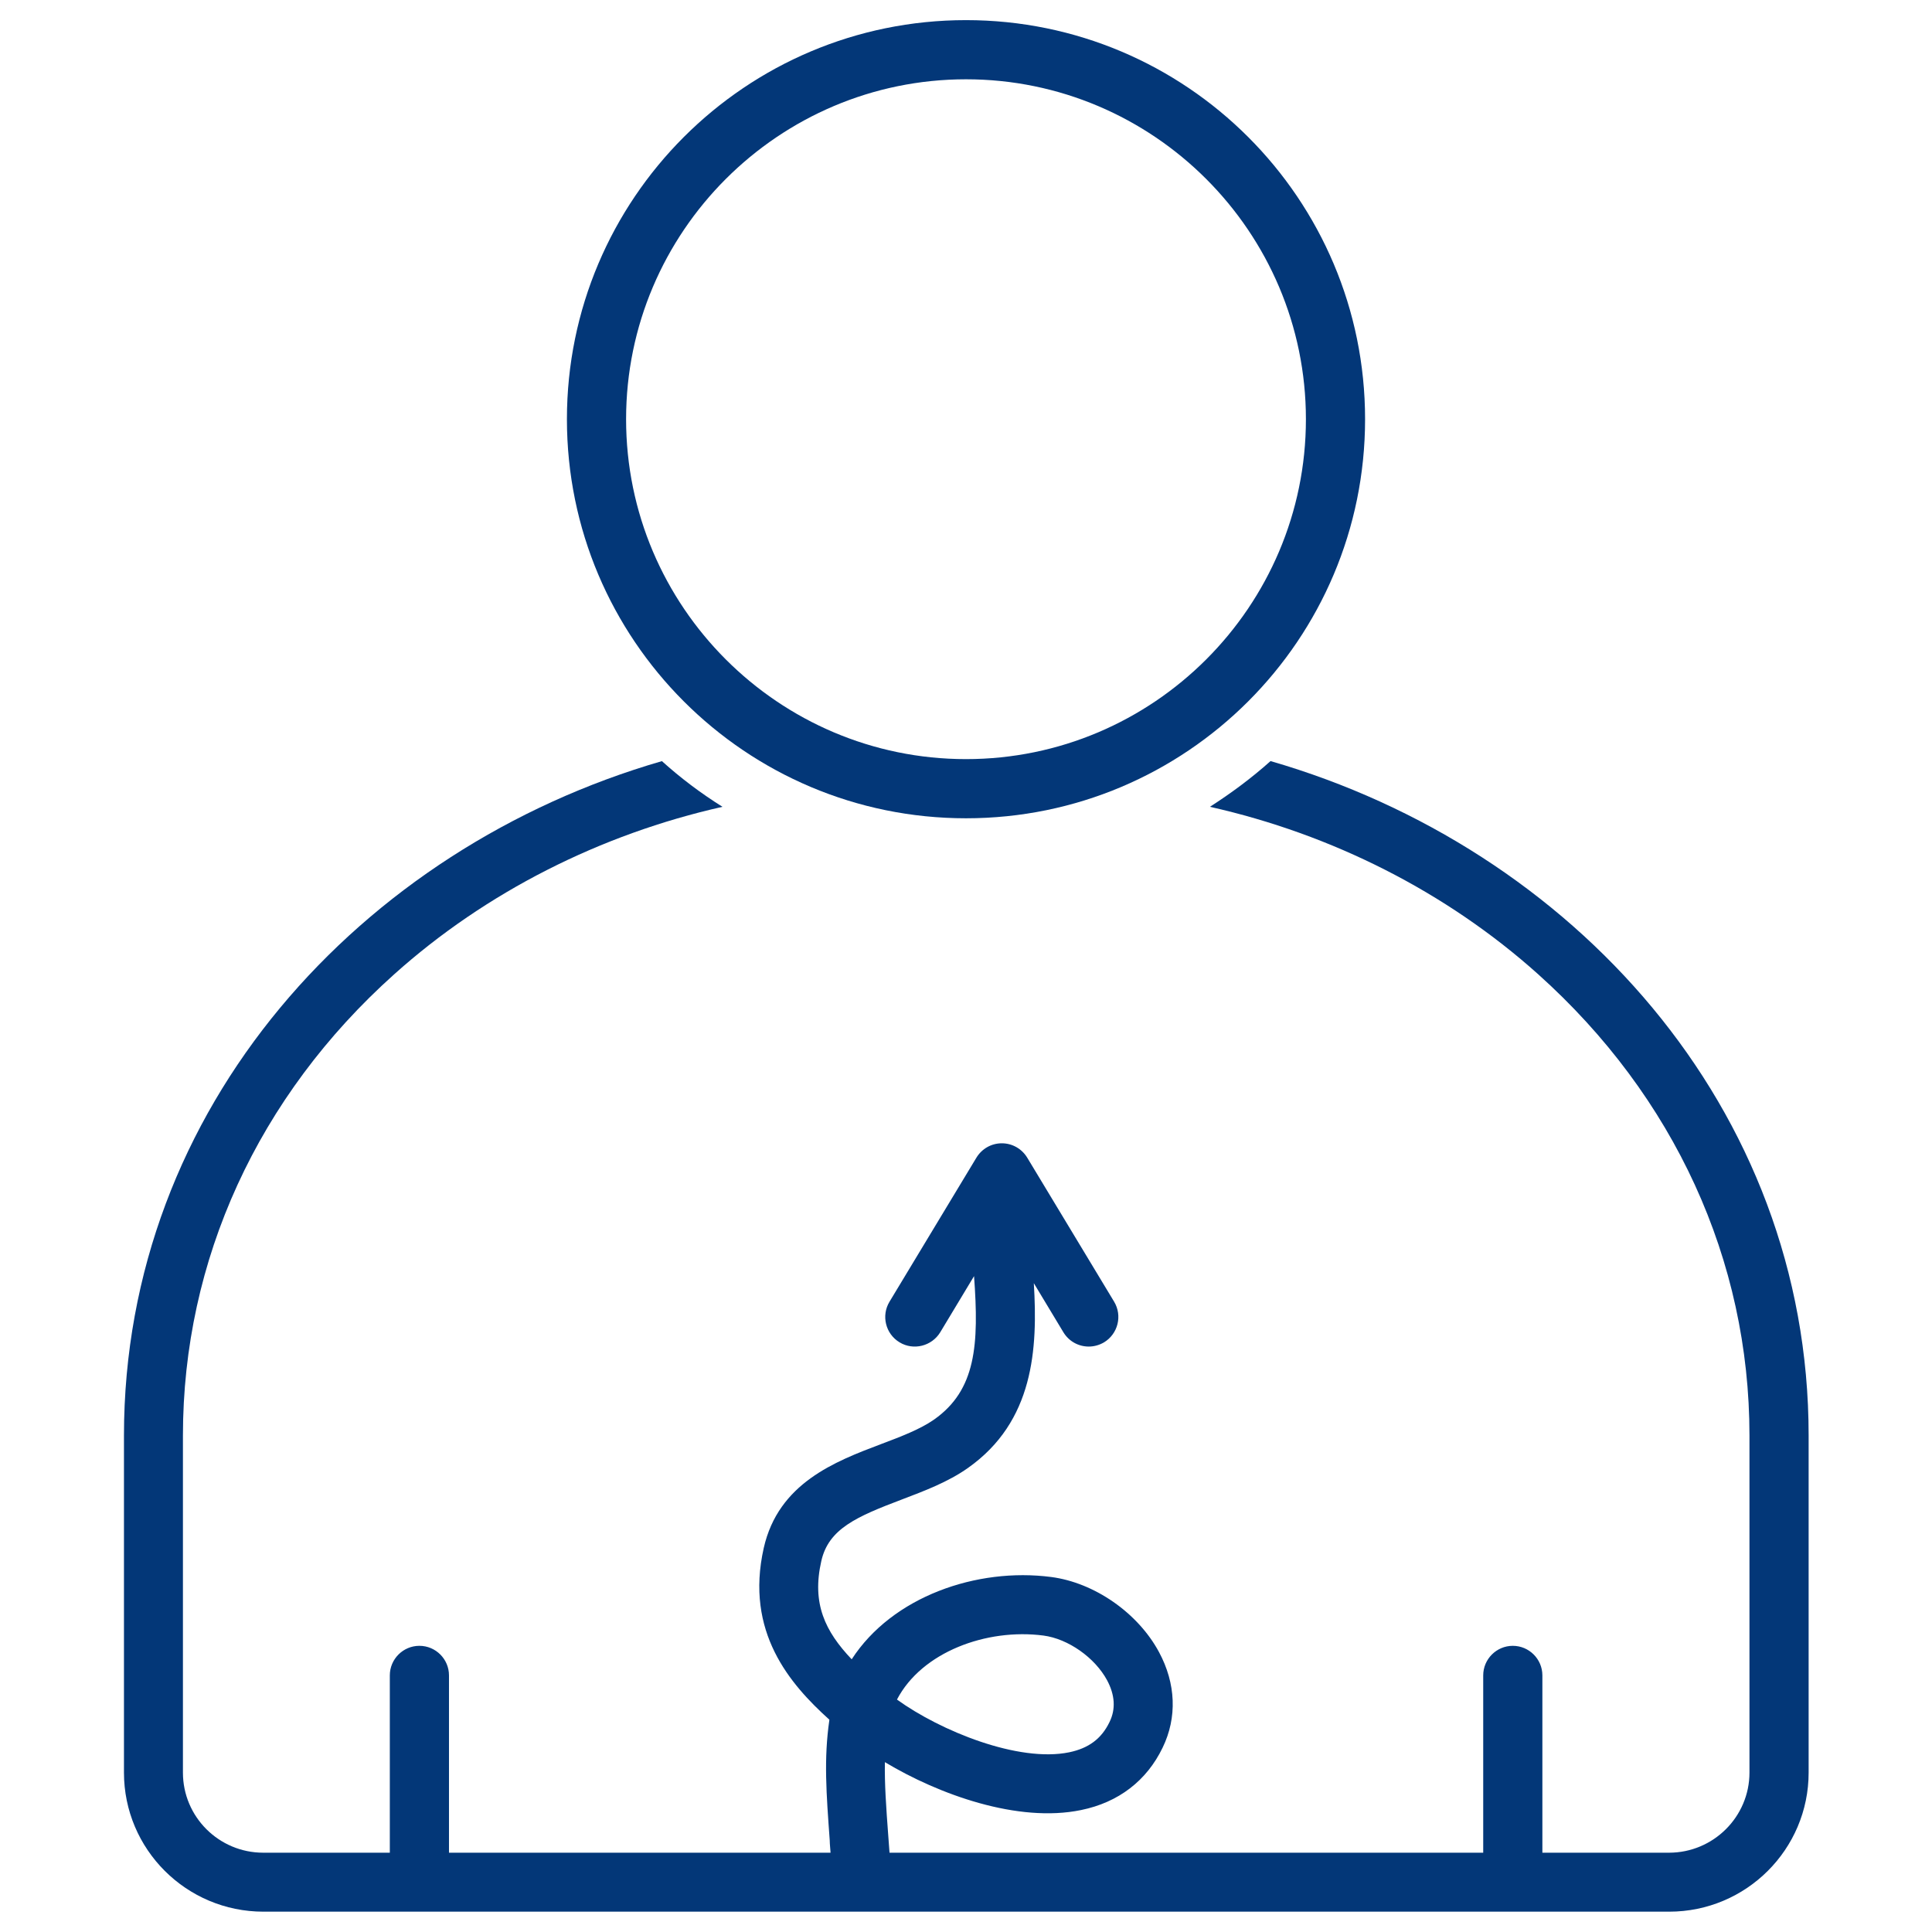 <?xml version="1.0" encoding="UTF-8"?>
<svg id="Capa_1" data-name="Capa 1" xmlns="http://www.w3.org/2000/svg" viewBox="0 0 96 96">
  <path d="M63.13,37.82c-.94.84-1.95,1.59-3.01,2.27,6.06,1.36,11.75,4.23,16.31,8.32,6.77,6.07,10.5,14.21,10.5,22.92v16.75c0,2.19-1.79,3.98-4,3.98h-6.29v-8.81c0-.81-.66-1.47-1.47-1.47s-1.47.66-1.47,1.47v8.81h-29.5c-.02-.28-.04-.55-.06-.81-.11-1.47-.19-2.62-.17-3.69,2.68,1.61,6.61,3.03,9.75,2.38,1.86-.38,3.26-1.46,4.05-3.1.73-1.5.66-3.19-.18-4.75-1.05-1.95-3.21-3.45-5.36-3.73-3.69-.48-7.89.97-9.91,4.09-1.32-1.39-1.99-2.77-1.51-4.88.36-1.61,1.76-2.21,4-3.06,1.13-.43,2.3-.87,3.29-1.57,3.27-2.31,3.47-5.91,3.27-9.18l1.47,2.44c.28.46.76.71,1.26.71.26,0,.52-.07.76-.21.69-.42.92-1.32.5-2.02l-4.32-7.16c-.27-.44-.74-.71-1.26-.71s-.99.27-1.26.71l-4.32,7.16c-.42.69-.2,1.6.5,2.02.69.42,1.6.19,2.02-.5l1.68-2.79c.25,3.41.1,5.66-1.99,7.13-.69.48-1.63.84-2.64,1.22-2.27.86-5.09,1.93-5.82,5.16-.94,4.18,1.3,6.76,3.26,8.53v.02c-.28,1.94-.15,3.64.02,5.99,0,.19.03.4.04.6h-18.96v-8.81c0-.81-.66-1.47-1.47-1.47s-1.47.66-1.47,1.47v8.81h-6.29c-2.2,0-3.99-1.78-3.99-3.98v-16.75c0-8.72,3.73-16.86,10.5-22.92,4.56-4.09,10.26-6.96,16.31-8.32-1.07-.67-2.08-1.43-3.01-2.27-14.95,4.33-26.73,17.19-26.73,33.51v16.75c0,3.81,3.1,6.91,6.93,6.91h69.85c3.83,0,6.93-3.1,6.93-6.91v-16.75c0-16.32-11.78-29.18-26.73-33.51h-.01ZM51.85,81.27c1.22.16,2.55,1.09,3.16,2.22.39.73.44,1.43.12,2.08-.4.83-1.04,1.3-2,1.5-2.52.52-6.4-1.06-8.56-2.62,1.23-2.36,4.45-3.55,7.28-3.18Z" fill="#033778"/>
  <path d="M48,40.66c10.95,0,19.83-8.88,19.83-19.83S58.95,1,48,1s-19.83,8.88-19.83,19.83,8.88,19.83,19.83,19.83ZM48,3.94c9.31,0,16.89,7.58,16.89,16.89s-7.58,16.89-16.89,16.89-16.89-7.58-16.89-16.89S38.69,3.94,48,3.94Z" fill="#033778"/>
</svg>